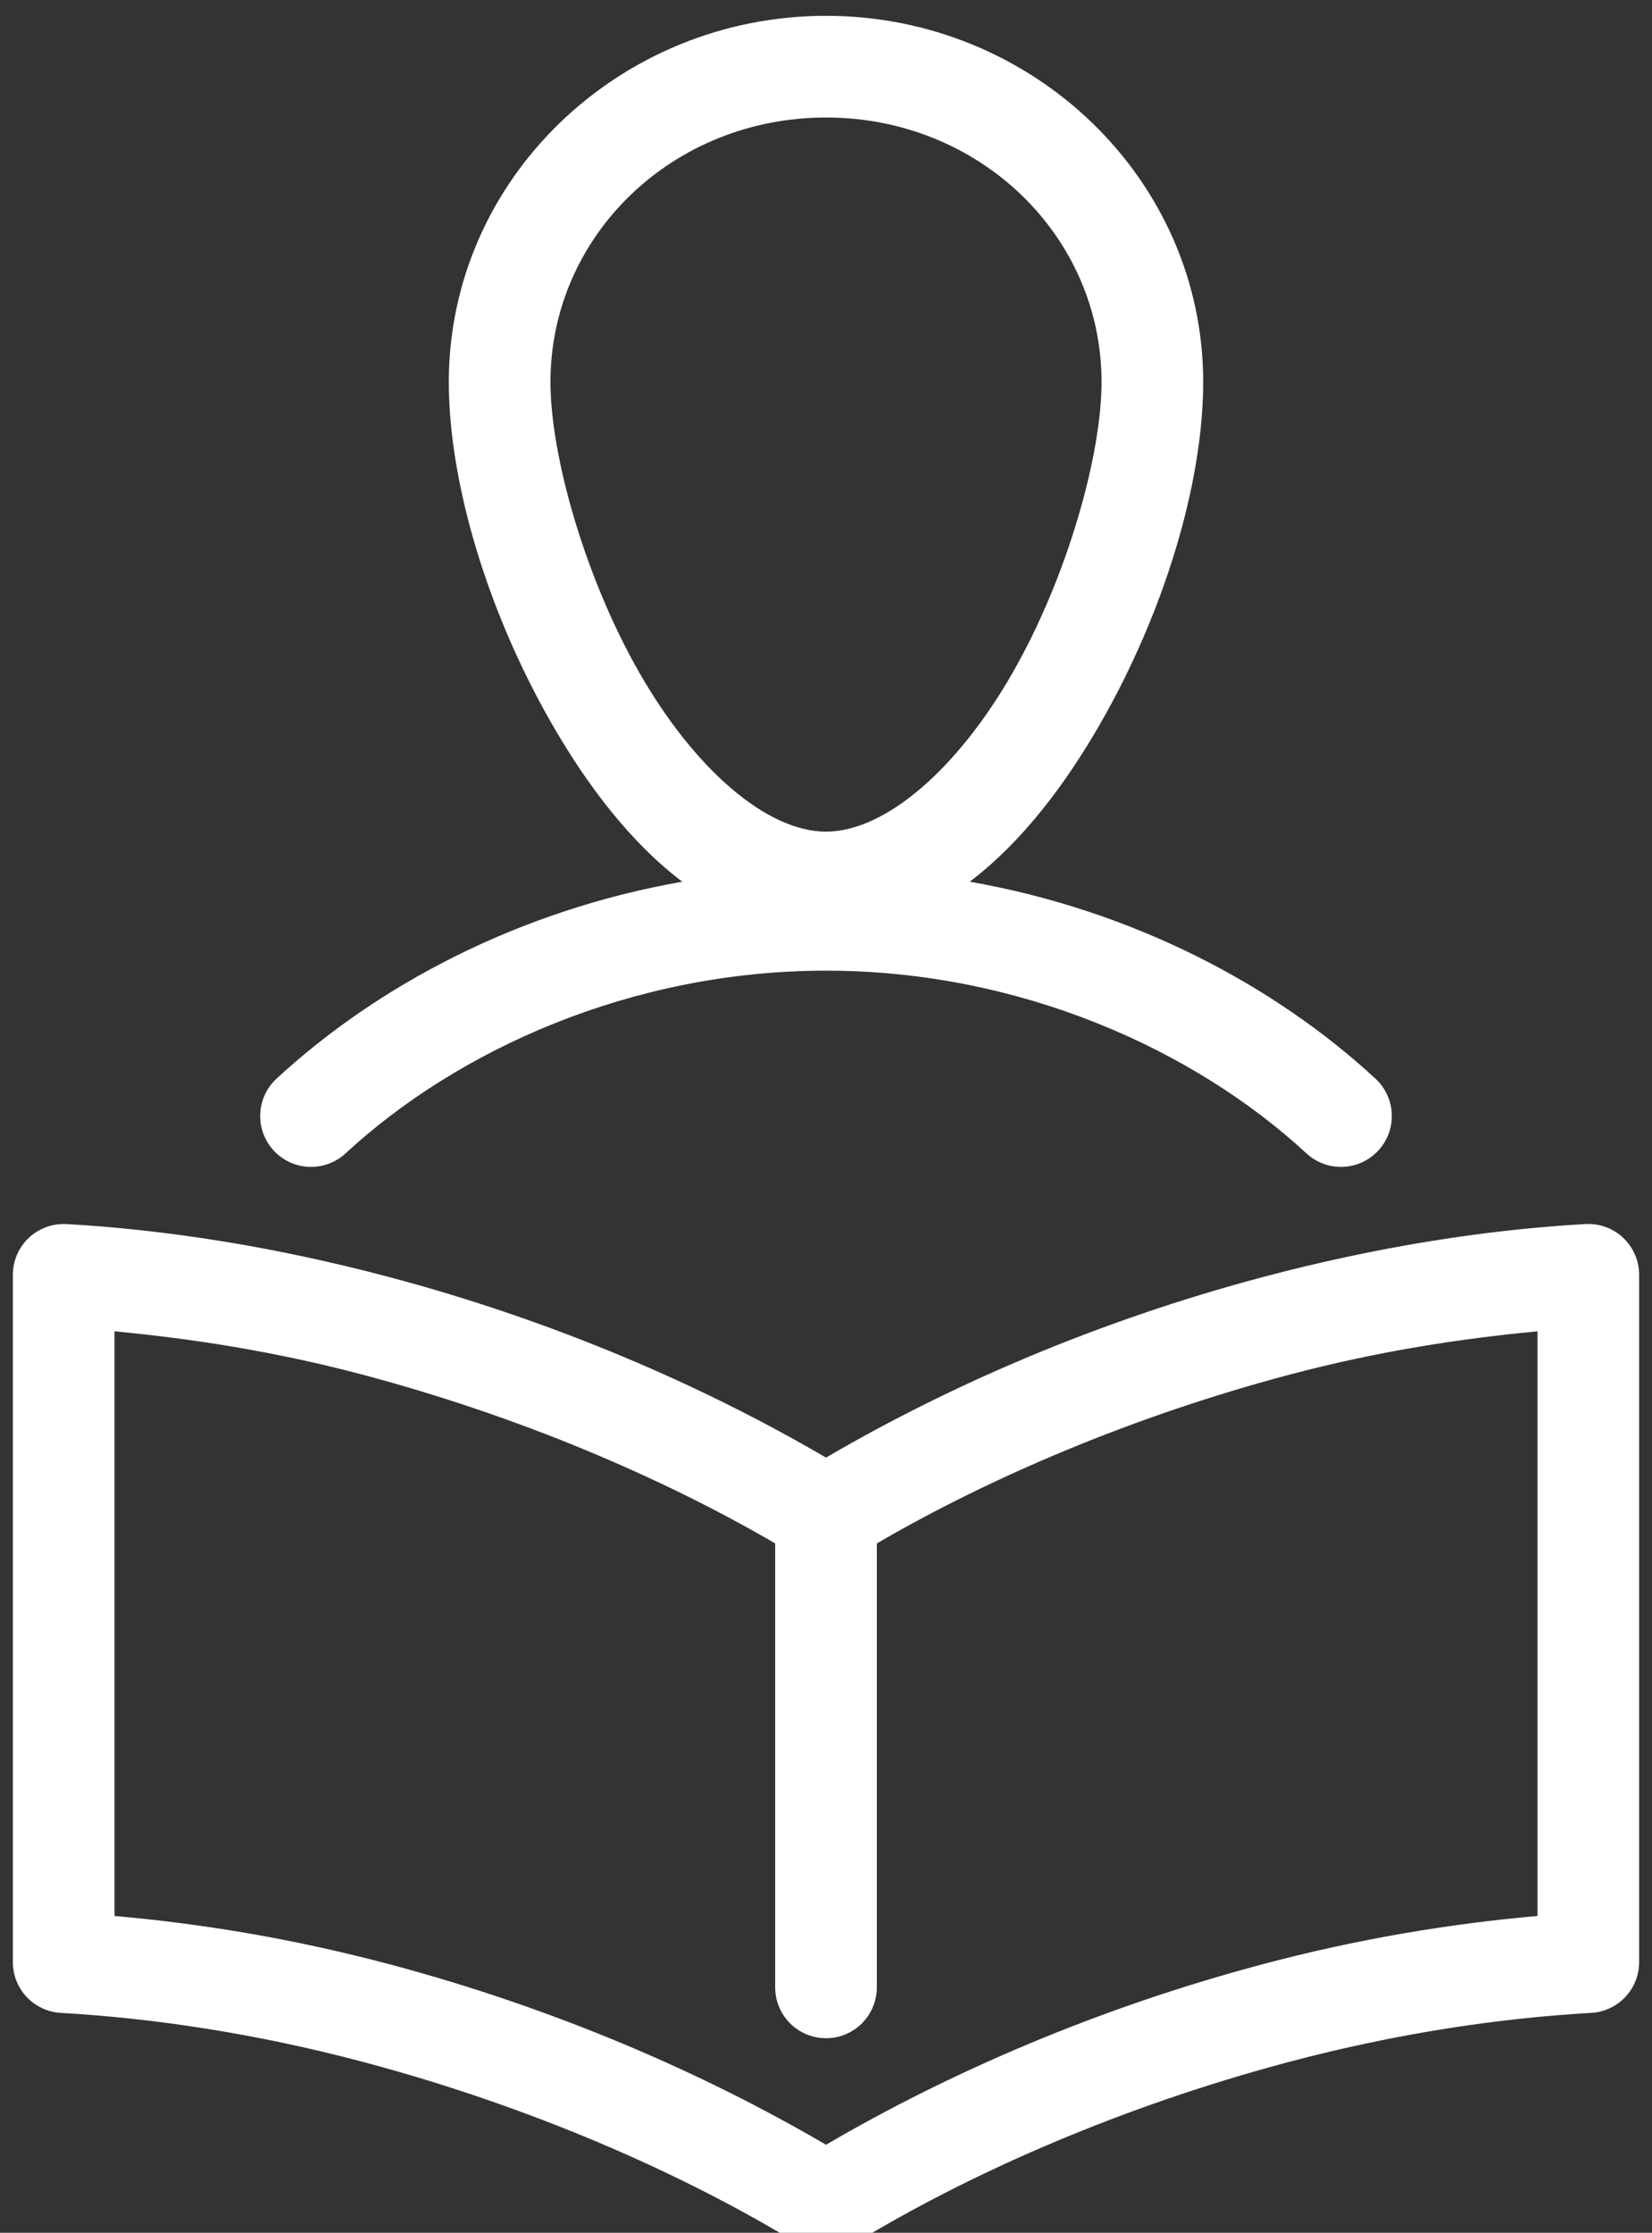 <svg width="94" height="127" viewBox="0 0 94 127" fill="none" xmlns="http://www.w3.org/2000/svg">
<rect x="0" y="0" width="94" height="127" fill="#333333" stroke="none"/>
<path d="M47 0.9C35.23 0.9 25.538 10.191 25.538 21.73C25.538 27.499 27.76 34.815 31.366 41.114C33.361 44.598 35.85 47.903 38.822 50.151C29.592 51.769 21.536 55.994 15.733 61.356C15.454 61.614 15.229 61.925 15.07 62.27C14.911 62.615 14.822 62.988 14.807 63.368C14.792 63.748 14.852 64.126 14.984 64.483C15.116 64.839 15.316 65.166 15.575 65.445C16.096 66.008 16.82 66.341 17.586 66.371C17.966 66.386 18.345 66.326 18.701 66.194C19.058 66.062 19.385 65.862 19.664 65.603C26.028 59.723 35.926 55.211 47 55.211C58.074 55.211 67.972 59.723 74.336 65.603C74.615 65.862 74.942 66.062 75.299 66.194C75.655 66.326 76.034 66.386 76.414 66.371C76.793 66.356 77.166 66.267 77.512 66.108C77.857 65.949 78.167 65.724 78.425 65.445C78.683 65.166 78.884 64.839 79.016 64.483C79.148 64.126 79.208 63.748 79.193 63.368C79.178 62.988 79.089 62.615 78.93 62.27C78.771 61.925 78.546 61.614 78.267 61.356C72.464 55.994 64.408 51.769 55.178 50.151C58.15 47.903 60.639 44.598 62.634 41.114C66.24 34.815 68.462 27.499 68.462 21.73C68.462 10.191 58.77 0.9 47 0.9ZM47 6.684C55.746 6.684 62.679 13.422 62.679 21.73C62.679 25.884 60.735 32.824 57.618 38.267C54.502 43.711 50.389 47.304 47 47.304C43.611 47.304 39.498 43.711 36.382 38.267C33.265 32.824 31.321 25.884 31.321 21.73C31.321 13.422 38.254 6.684 47 6.684ZM3.488 69.625C2.745 69.66 2.044 69.98 1.53 70.518C1.017 71.057 0.731 71.772 0.732 72.516V111.601C0.73 112.337 1.01 113.047 1.514 113.584C2.018 114.121 2.708 114.446 3.443 114.492C8.635 114.787 14.497 115.642 20.703 117.294C30.107 119.797 38.781 123.569 45.509 127.686C45.959 127.957 46.475 128.1 47 128.1C47.525 128.1 48.041 127.957 48.491 127.686C55.219 123.569 63.893 119.797 73.297 117.294C79.503 115.642 85.365 114.787 90.557 114.492C91.292 114.446 91.982 114.121 92.486 113.584C92.99 113.047 93.27 112.337 93.268 111.601V72.516C93.269 72.121 93.189 71.73 93.032 71.367C92.876 71.003 92.646 70.676 92.358 70.405C92.07 70.134 91.73 69.925 91.358 69.791C90.986 69.657 90.591 69.6 90.196 69.625C84.606 69.943 78.396 70.898 71.806 72.652C62.477 75.136 54.029 78.796 47 82.909C39.971 78.796 31.523 75.136 22.194 72.652C15.604 70.898 9.394 69.943 3.804 69.625C3.699 69.619 3.593 69.619 3.488 69.625ZM6.515 75.725C10.934 76.145 15.649 76.864 20.703 78.21C29.475 80.545 37.593 83.996 44.108 87.789V113.001C44.103 113.384 44.174 113.765 44.316 114.12C44.459 114.476 44.672 114.8 44.941 115.073C45.21 115.346 45.53 115.562 45.884 115.71C46.237 115.858 46.617 115.934 47 115.934C47.383 115.934 47.763 115.858 48.116 115.71C48.47 115.562 48.79 115.346 49.059 115.073C49.328 114.8 49.541 114.476 49.684 114.12C49.826 113.765 49.897 113.384 49.892 113.001V87.789C56.407 83.996 64.525 80.545 73.297 78.21C78.351 76.864 83.066 76.145 87.485 75.725V108.98C82.593 109.413 77.383 110.251 71.806 111.736C62.477 114.22 54.029 117.88 47 121.993C39.971 117.88 31.523 114.22 22.194 111.736C16.617 110.251 11.407 109.413 6.515 108.98V75.725Z" fill="white"/>
</svg>
